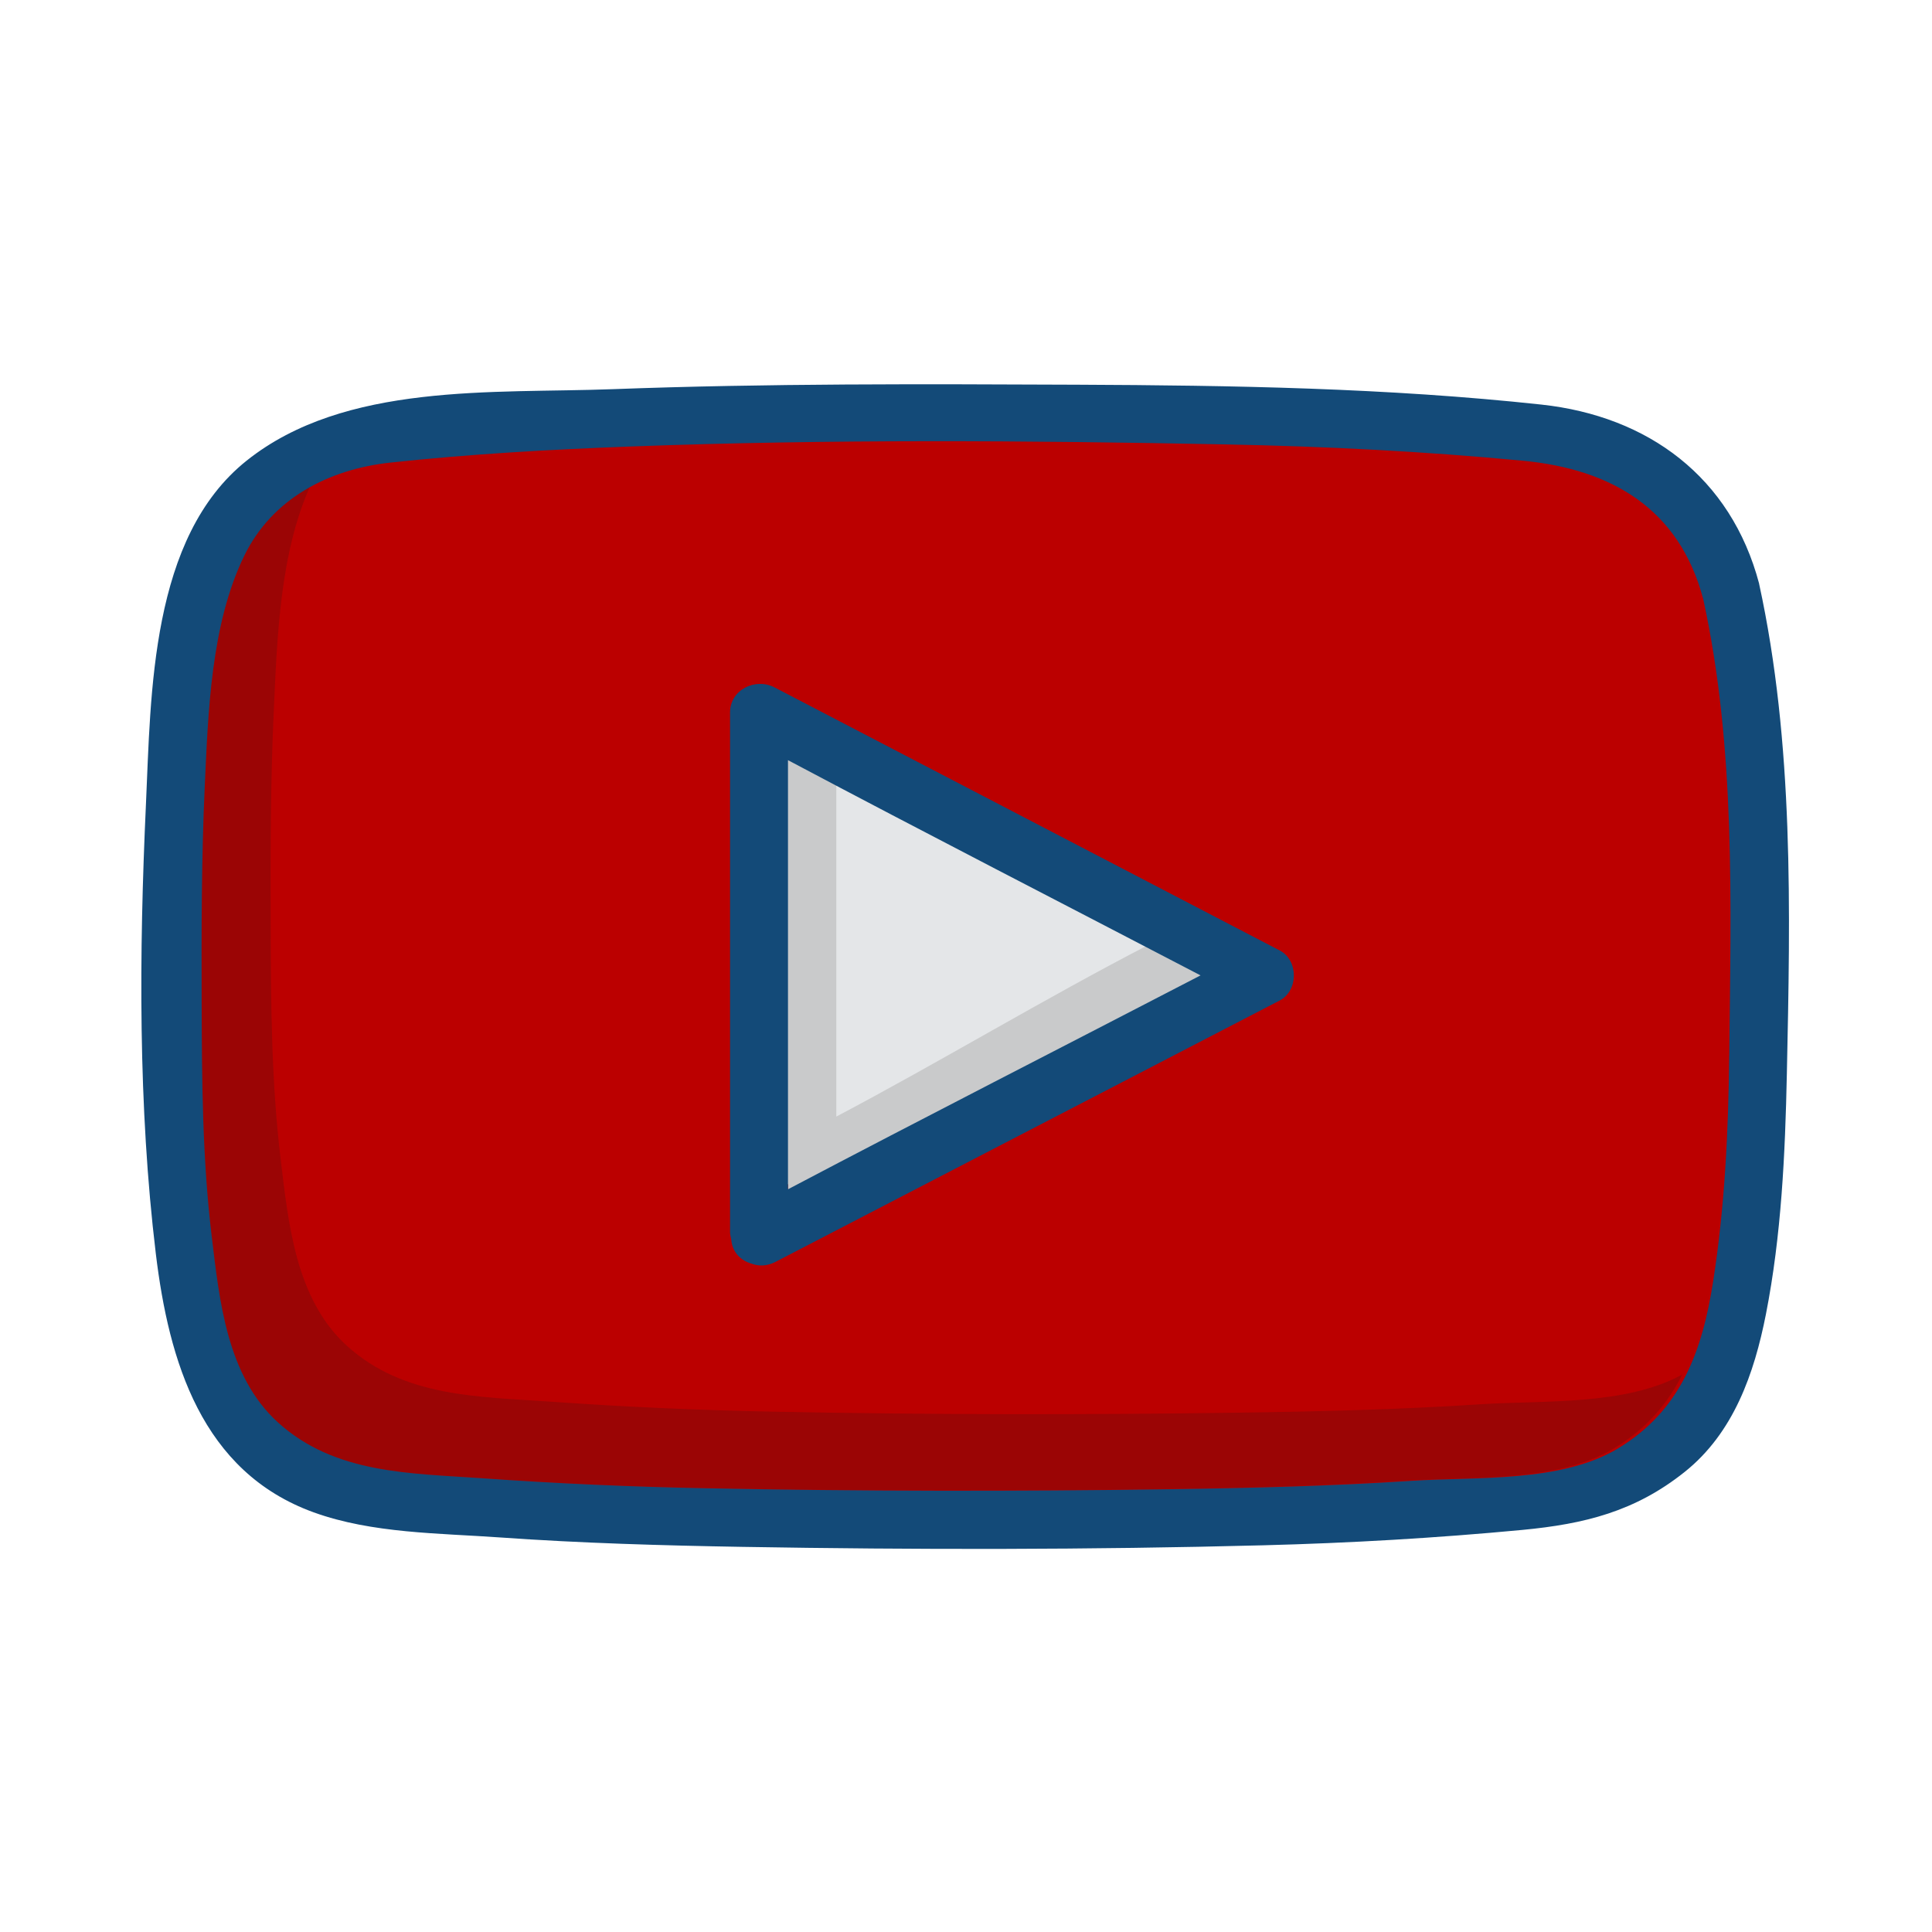 <?xml version="1.0" encoding="utf-8"?>
<!-- Generated by IcoMoon.io -->
<!DOCTYPE svg PUBLIC "-//W3C//DTD SVG 1.1//EN" "http://www.w3.org/Graphics/SVG/1.1/DTD/svg11.dtd">
<svg version="1.1" xmlns="http://www.w3.org/2000/svg" xmlns:xlink="http://www.w3.org/1999/xlink" width="32" height="32" viewBox="0 0 32 32">
<path fill="rgb(187, 0, 0)" d="M28.275 9.914c-0.371-1.404-1.4-2.195-3.058-2.352-1.55-0.147-3.16-0.235-4.92-0.27-1.826-0.036-3.343-0.053-4.774-0.053-1.841 0-3.505 0.029-5.086 0.087-1.608 0.060-2.84 0.142-3.994 0.267-1.166 0.126-2.049 0.692-2.486 1.592-0.536 1.104-0.598 2.484-0.653 3.701l-0.007 0.149c-0.054 1.181-0.055 2.362-0.052 3.569s0.008 2.575 0.167 3.887l0.015 0.123c0.126 1.056 0.27 2.253 1.108 3.014 0.865 0.785 1.983 0.855 3.064 0.922 0.124 0.008 0.249 0.015 0.373 0.024 1.202 0.085 2.444 0.141 3.693 0.166 1.375 0.027 2.8 0.041 4.235 0.041 1.129 0 2.296-0.008 3.468-0.025 1.184-0.017 2.586-0.047 4.003-0.139 0.222-0.015 0.457-0.021 0.706-0.029 0.932-0.027 1.989-0.058 2.752-0.52 1.14-0.69 1.454-1.813 1.612-2.822 0.169-1.085 0.252-2.241 0.267-3.75l0.007-0.626c0.028-2.3 0.057-4.678-0.44-6.957z"></path>
<path fill="rgb(228, 230, 232)" d="M20.204 16.155c-2.277 1.181-5.072 2.362-7.312 3.542 0-2.369 0-5.058 0-7.427 2.24 1.188 5.035 2.696 7.312 3.884z"></path>
<path fill="rgb(155, 5, 5)" d="M20.524 23.398c-2.565 0.037-5.135 0.035-7.7-0.016-1.231-0.024-2.461-0.078-3.689-0.165-1.205-0.085-2.447-0.071-3.389-0.926-0.848-0.77-0.968-2.020-1.097-3.087-0.155-1.285-0.162-2.586-0.166-3.878-0.004-1.189-0.003-2.378 0.052-3.565 0.056-1.211 0.101-2.619 0.617-3.741-0.495 0.256-0.91 0.644-1.173 1.186-0.55 1.135-0.595 2.58-0.652 3.819-0.055 1.188-0.055 2.377-0.051 3.565 0.004 1.292 0.011 2.594 0.166 3.878 0.129 1.068 0.248 2.318 1.097 3.087 0.942 0.855 2.184 0.84 3.389 0.926 1.228 0.087 2.458 0.141 3.689 0.165 2.565 0.051 5.135 0.052 7.7 0.016 1.333-0.019 2.668-0.052 3.999-0.139 1.064-0.070 2.479 0.033 3.421-0.537 0.533-0.322 0.884-0.737 1.126-1.219-0.941 0.518-2.305 0.424-3.339 0.492-1.331 0.087-2.666 0.12-3.999 0.139z"></path>
<path fill="rgb(201, 202, 203)" d="M13.852 18.494c0-1.802 0-3.764 0-5.566-0.267-0.14-0.535-0.281-0.8-0.421 0 2.369 0 4.898 0 7.267 2.24-1.181 4.715-2.362 6.992-3.542-0.278-0.145-0.717-0.45-0.996-0.595-1.742 0.899-3.491 1.958-5.196 2.857z"></path>
<path fill="rgb(19, 74, 120)" d="M21.197 15.743c-2.784-1.452-5.583-2.905-8.367-4.357-0.318-0.166-0.738 0.037-0.738 0.414 0 2.869 0 5.738 0 8.607 0 0.041 0.012 0.083 0.020 0.124 0.017 0.218 0.166 0.351 0.336 0.399 0.115 0.044 0.254 0.044 0.394-0.028 2.784-1.444 5.57-2.887 8.353-4.33 0.313-0.163 0.314-0.666 0.002-0.829zM19.884 16.156c-2.277 1.181-4.592 2.362-6.832 3.542 0-2.369 0-4.738 0-7.107 2.303 1.222 4.61 2.405 6.832 3.564z"></path>
<path fill="rgb(19, 74, 120)" d="M29.137 9.668c-0.467-1.765-1.839-2.776-3.608-2.967-2.55-0.276-5.121-0.318-7.684-0.329-2.566-0.011-5.134-0.022-7.699 0.074-1.977 0.074-4.429-0.117-6.060 1.183-1.596 1.272-1.585 3.855-1.669 5.698-0.113 2.458-0.131 4.994 0.164 7.439 0.215 1.777 0.757 3.611 2.614 4.283 0.972 0.352 2.082 0.344 3.103 0.417 1.331 0.094 2.665 0.132 3.998 0.155 2.872 0.049 5.752 0.049 8.624-0.026 1.435-0.037 2.868-0.12 4.297-0.255 1.029-0.098 1.865-0.305 2.685-0.959 0.812-0.647 1.154-1.632 1.347-2.612 0.257-1.309 0.319-2.655 0.347-3.985 0.057-2.694 0.118-5.469-0.46-8.116zM28.641 17.485c-0.013 1.251-0.073 2.502-0.266 3.739-0.18 1.154-0.532 2.135-1.574 2.766-0.943 0.57-2.357 0.468-3.421 0.537-1.331 0.087-2.665 0.12-3.999 0.139-2.565 0.037-5.135 0.035-7.7-0.016-1.231-0.024-2.461-0.078-3.689-0.165-1.205-0.085-2.447-0.071-3.389-0.926-0.848-0.77-0.968-2.020-1.097-3.087-0.155-1.285-0.162-2.586-0.166-3.878-0.004-1.189-0.003-2.378 0.051-3.565 0.057-1.239 0.102-2.684 0.652-3.819 0.465-0.958 1.406-1.438 2.423-1.548 1.325-0.143 2.657-0.217 3.988-0.267 3.279-0.122 6.575-0.099 9.855-0.034 1.641 0.032 3.28 0.115 4.914 0.27 1.469 0.139 2.592 0.796 2.988 2.293 0.54 2.471 0.457 5.046 0.431 7.561z"></path>
</svg>
